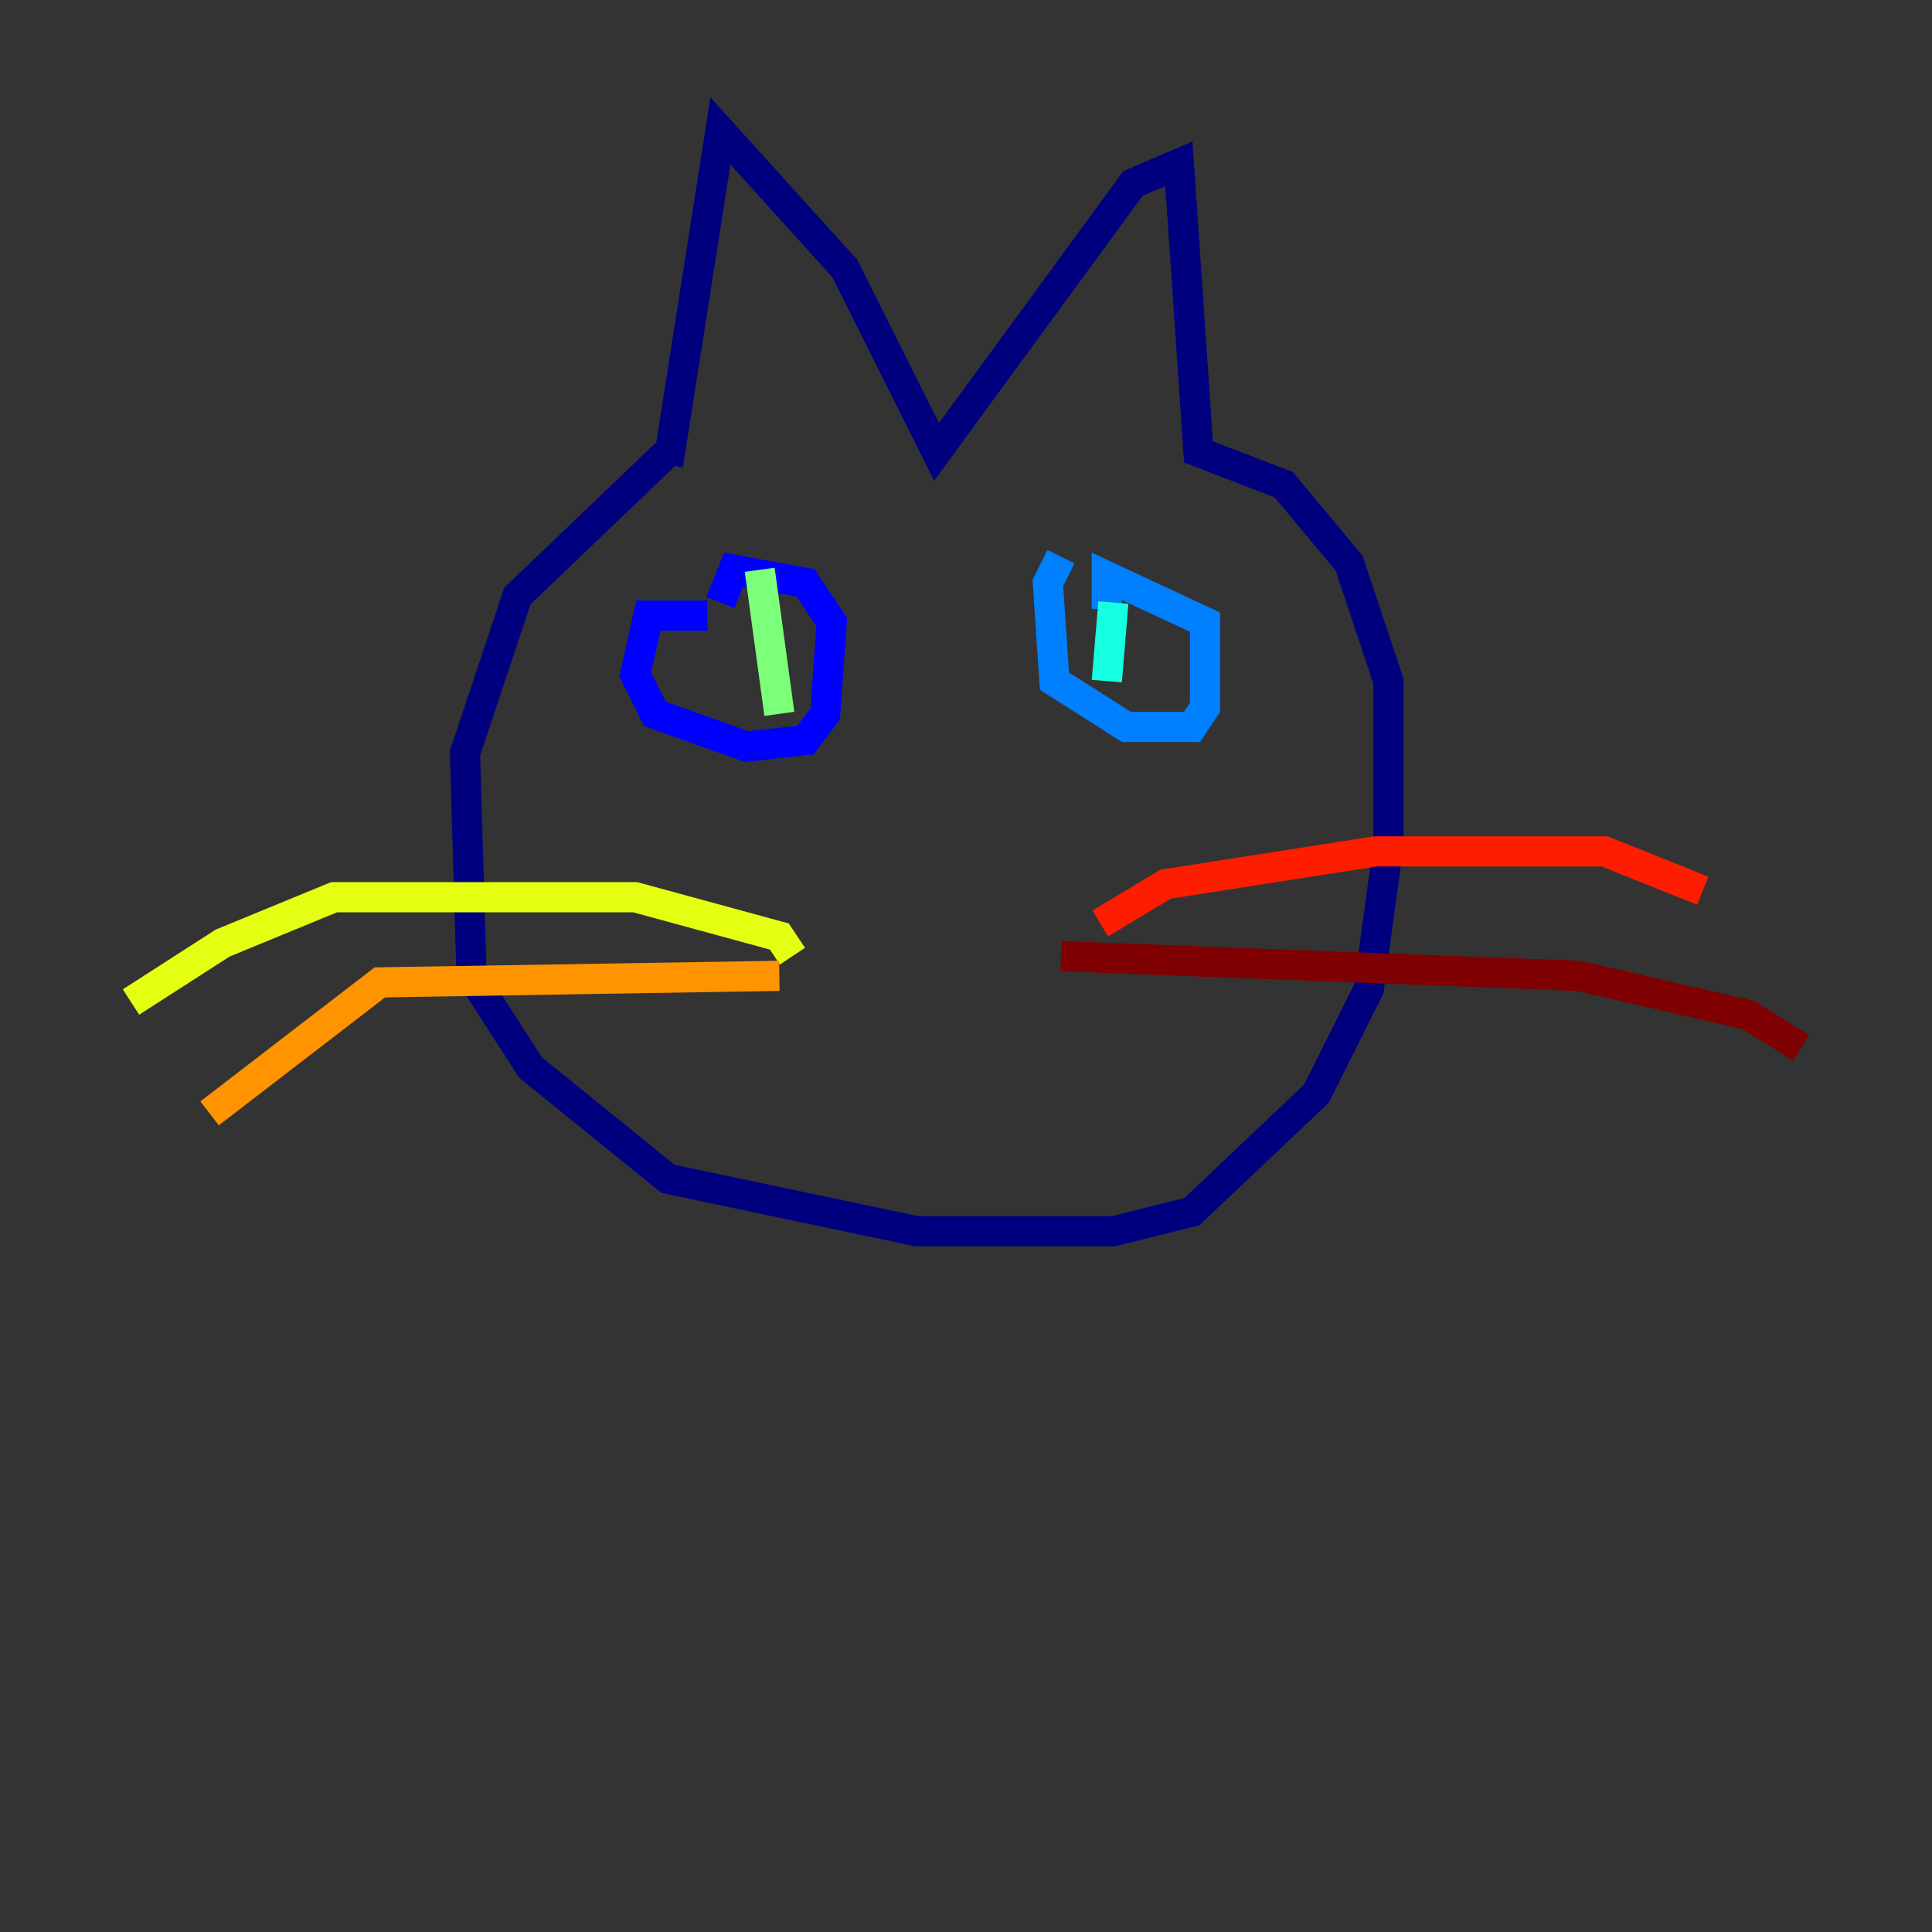 <?xml version="1.0" encoding="utf-8" ?>
<svg baseProfile="tiny" height="128" version="1.2" viewBox="0,0,128,128" width="128" xmlns="http://www.w3.org/2000/svg" xmlns:ev="http://www.w3.org/2001/xml-events" xmlns:xlink="http://www.w3.org/1999/xlink"><rect x="0" y="0" width="128" height="128" fill="#333333" stroke="none"/><defs /><polyline fill="none" points="44.258,29.939 34.278,39.485 30.807,49.898 31.241,64.651 35.146,70.725 44.258,78.102 60.746,81.573 73.763,81.573 78.969,80.271 87.214,72.461 90.685,65.519 91.986,55.973 91.986,45.125 89.383,37.315 85.044,32.108 79.403,29.939 78.102,10.848 75.064,12.149 62.047,29.939 55.973,17.79 47.729,8.678 44.258,30.807" stroke="#00007f" stroke-width="2" /><polyline fill="none" points="46.861,40.786 42.956,40.786 42.088,44.691 43.39,47.295 49.464,49.464 53.37,49.031 54.671,47.295 55.105,41.22 53.37,38.617 48.597,37.749 47.729,39.919" stroke="#0000ff" stroke-width="2" /><polyline fill="none" points="70.291,36.881 69.424,38.617 69.858,45.125 74.63,48.163 78.969,48.163 79.837,46.861 79.837,41.22 73.329,38.183 73.329,40.352" stroke="#0080ff" stroke-width="2" /><polyline fill="none" points="73.763,39.919 73.329,45.125" stroke="#15ffe1" stroke-width="2" /><polyline fill="none" points="50.332,37.749 51.634,47.295" stroke="#7cff79" stroke-width="2" /><polyline fill="none" points="52.502,63.349 51.634,62.047 42.088,59.444 22.129,59.444 14.752,62.481 8.678,66.386" stroke="#e4ff12" stroke-width="2" /><polyline fill="none" points="51.634,64.651 25.166,65.085 13.885,73.763" stroke="#ff9400" stroke-width="2" /><polyline fill="none" points="72.895,61.18 77.234,58.576 91.119,56.407 106.305,56.407 112.814,59.01" stroke="#ff1d00" stroke-width="2" /><polyline fill="none" points="70.291,63.349 104.57,64.651 115.851,67.254 119.322,69.424" stroke="#7f0000" stroke-width="2" /></svg>